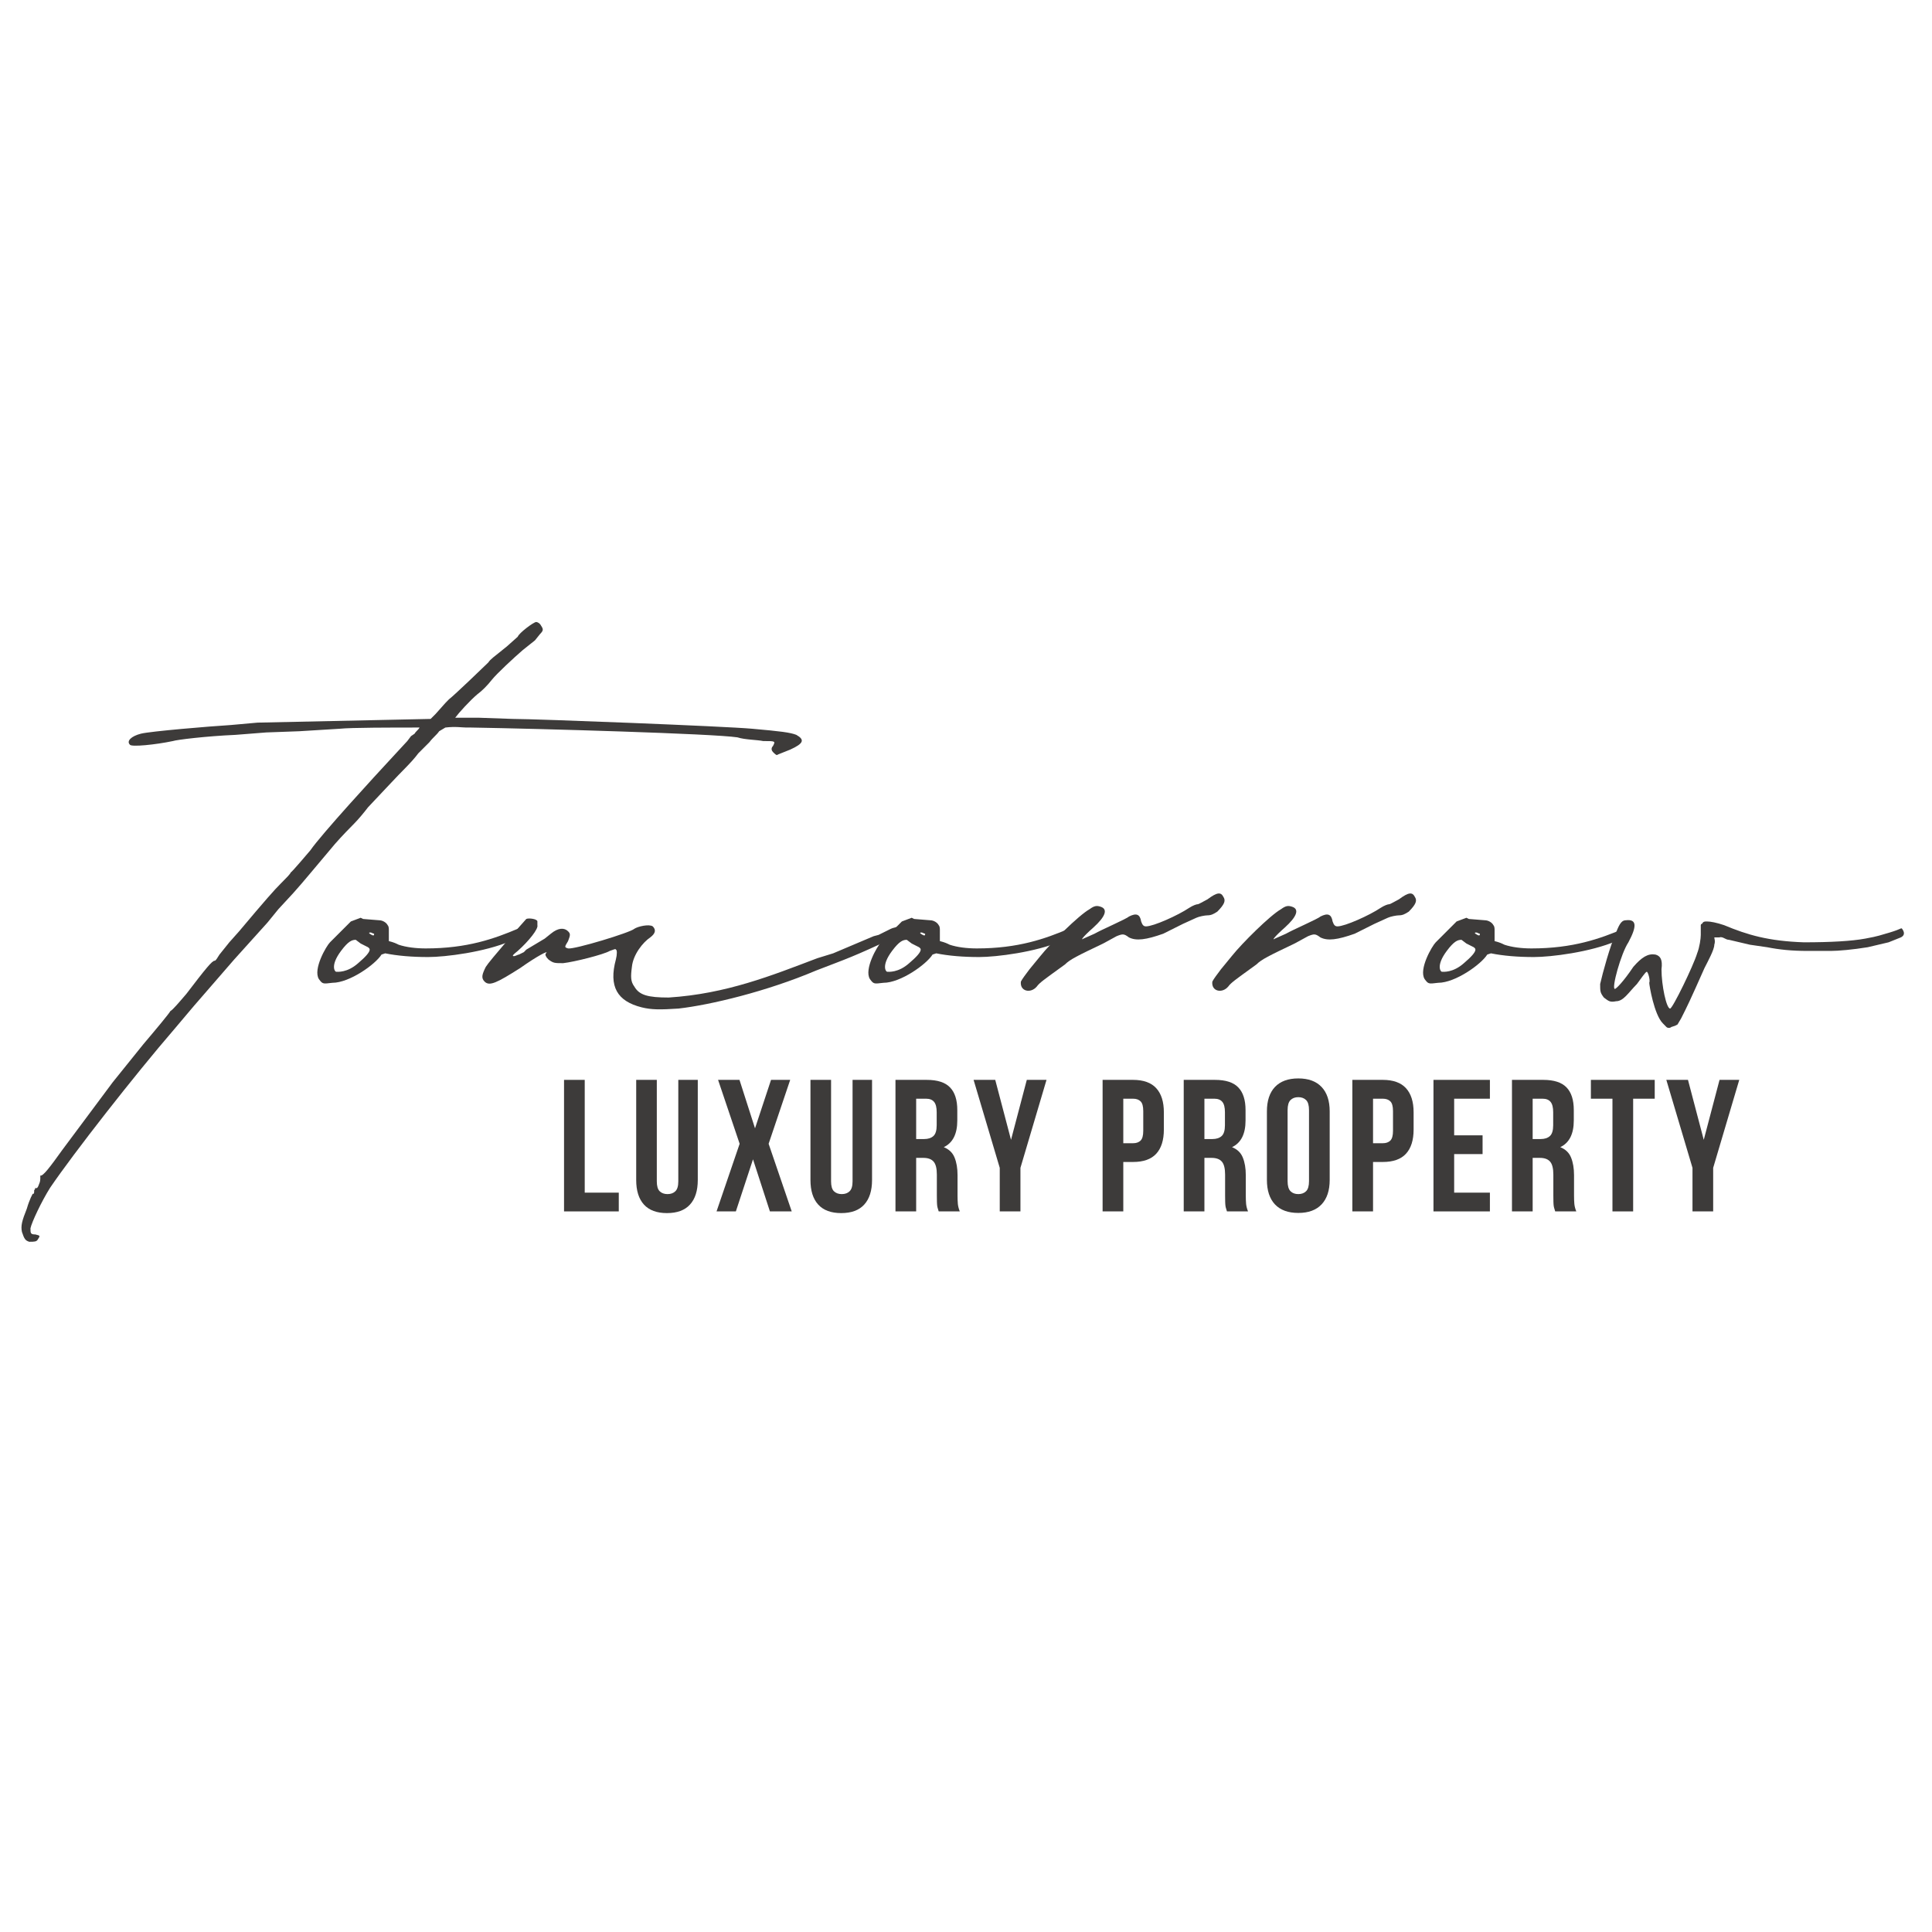 <svg xmlns="http://www.w3.org/2000/svg" xmlns:xlink="http://www.w3.org/1999/xlink" width="500" zoomAndPan="magnify" viewBox="0 0 375 375" height="500" preserveAspectRatio="xMidYMid meet" version="1.0"><defs><g/></defs><g fill="#3d3b3a" fill-opacity="1"><g transform="translate(47.134, 255.558)"><g><path d="M 107.438 -112.922 C 106.25 -113.391 104.344 -113.625 98.859 -114.109 C 93.859 -114.578 56.938 -116.016 52.406 -116.016 L 45.734 -116.25 L 41.219 -116.25 C 41.922 -117.203 44.078 -119.578 45.5 -120.781 C 46.453 -121.484 47.406 -122.438 48.359 -123.641 C 49.312 -124.828 52.641 -127.922 54.312 -129.359 L 56.703 -131.266 L 57.656 -132.453 C 58.359 -133.172 58.359 -133.406 57.891 -134.109 C 57.656 -134.594 57.172 -134.828 56.938 -134.828 C 56.453 -134.828 53.594 -132.688 53.359 -131.969 L 51.219 -130.062 C 48.594 -127.922 48.125 -127.688 47.641 -126.969 C 47.172 -126.5 40.969 -120.531 40.016 -119.828 L 39.312 -119.109 L 37.406 -116.969 L 36.453 -116.016 L 2.859 -115.297 L -2.375 -114.828 C -6.438 -114.578 -17.859 -113.625 -19.766 -113.156 C -21.672 -112.672 -22.625 -111.719 -21.922 -111.016 C -21.672 -110.531 -16.906 -111.016 -13.578 -111.719 C -12.859 -111.969 -7.141 -112.672 -1.422 -112.922 L 4.531 -113.391 L 10.953 -113.625 L 18.812 -114.109 C 20.969 -114.344 29.062 -114.344 34.297 -114.344 C 34.062 -113.875 33.594 -113.625 33.344 -113.156 L 32.641 -112.672 L 31.922 -111.719 L 29.062 -108.625 C 25.734 -105.047 15.25 -93.625 13.109 -90.516 C 13.109 -90.516 9.297 -86 9.297 -86.234 C 9.297 -86 8.344 -85.047 7.391 -84.094 C 6.188 -82.906 4.281 -80.75 -0.719 -74.797 L -2.625 -72.656 L -4.531 -70.281 C -5 -69.562 -5.234 -69.078 -5.484 -69.078 C -5.953 -69.078 -7.141 -67.656 -10.953 -62.656 C -12.391 -60.984 -13.578 -59.562 -14.062 -59.312 C -14.297 -58.844 -16.672 -55.984 -19.297 -52.891 L -25.25 -45.5 L -35.016 -32.391 C -37.406 -29.062 -38.828 -27.156 -39.312 -27.391 L -39.312 -26.922 C -39.312 -26.688 -39.312 -26.203 -39.547 -25.734 C -39.781 -25.016 -40.016 -24.781 -40.266 -25.016 C -40.266 -24.781 -40.5 -24.531 -40.5 -24.531 C -40.5 -24.062 -40.5 -23.828 -40.734 -23.828 C -40.734 -24.062 -41.453 -22.625 -41.922 -20.969 C -42.875 -18.578 -43.125 -17.625 -42.875 -16.438 C -42.406 -15 -42.172 -14.766 -41.453 -14.531 C -40.5 -14.531 -40.016 -14.531 -39.781 -15 C -39.312 -15.719 -39.312 -15.719 -40.266 -15.953 C -41.219 -15.953 -41.219 -16.203 -41.219 -17.156 C -40.969 -18.344 -39.062 -22.391 -37.406 -25.016 C -32.875 -31.688 -20.969 -46.922 -13.344 -55.75 L -9.531 -60.266 L -1.672 -69.328 L 4.766 -76.469 L 6.906 -79.094 L 9.766 -82.188 C 11.906 -84.562 13.812 -86.953 17.859 -91.719 C 19.297 -93.375 20.969 -95.047 21.672 -95.766 C 22.391 -96.484 23.578 -97.906 24.297 -98.859 L 28.344 -103.156 C 30.969 -106 32.641 -107.438 34.062 -109.344 L 36.203 -111.484 C 36.922 -112.438 37.641 -112.922 38.109 -113.625 L 39.312 -114.344 C 41.219 -114.578 42.641 -114.344 43.359 -114.344 L 44.312 -114.344 C 58.125 -114.109 91.234 -113.156 96 -112.438 C 97.438 -111.969 99.812 -111.969 101 -111.719 C 103.391 -111.719 103.391 -111.719 102.906 -110.766 C 102.438 -110.297 102.672 -109.812 102.906 -109.578 C 103.391 -109.109 103.625 -108.859 103.859 -109.109 L 106.25 -110.062 C 108.859 -111.25 109.109 -111.969 107.438 -112.922 Z M 107.438 -112.922 "/></g></g></g><g fill="#3d3b3a" fill-opacity="1"><g transform="translate(67.381, 255.558)"><g><path d="M -2.859 -64.797 C 0.469 -64.797 5.484 -68.375 6.672 -70.281 L 7.391 -70.516 C 9.766 -70.031 12.625 -69.797 15.719 -69.797 C 19.062 -69.797 26.688 -70.75 31.688 -72.891 L 33.828 -73.844 C 34.297 -74.094 34.547 -74.562 34.297 -75.031 C 34.062 -75.516 33.344 -75.516 33.109 -75.281 C 28.594 -73.375 23.344 -71.469 15.25 -71.469 C 13.344 -71.469 11.438 -71.703 10 -72.188 C 9.531 -72.422 9.047 -72.656 8.094 -72.891 L 8.094 -75.031 C 8.094 -75.281 8.094 -75.75 7.859 -75.984 C 7.625 -76.469 6.906 -76.938 6.188 -76.938 L 3.094 -77.188 L 2.625 -77.422 L 0.719 -76.703 L -3.328 -72.656 C -4.047 -71.938 -6.672 -67.422 -5.484 -65.516 C -4.766 -64.562 -4.766 -64.562 -2.859 -64.797 Z M 4.766 -74.094 C 4.281 -74.328 4.047 -74.562 4.531 -74.562 C 4.766 -74.562 5 -74.328 5.234 -74.328 C 5.234 -74.094 5.234 -73.844 4.766 -74.094 Z M -2.141 -66.938 C -2.375 -66.938 -3.328 -68.125 -1.188 -70.984 C 0.234 -72.891 0.953 -73.141 1.672 -73.141 L 2.625 -72.422 L 4.047 -71.703 C 4.281 -71.469 5.234 -71.234 2.141 -68.609 C 0 -66.703 -1.906 -66.938 -2.141 -66.938 Z M -2.141 -66.938 "/></g></g></g><g fill="#3d3b3a" fill-opacity="1"><g transform="translate(100.73, 255.558)"><g><path d="M 30.969 -59.797 C 37.156 -60.5 48.125 -63.125 57.656 -67.172 C 63.844 -69.562 64.797 -69.797 72.891 -73.609 L 73.609 -74.094 C 74.094 -74.328 74.562 -74.328 74.797 -74.797 C 75.031 -75.281 74.562 -75.516 74.328 -75.75 L 73.609 -75.75 C 73.141 -75.516 72.656 -75.516 72.188 -75.281 L 69.797 -74.094 L 68.844 -73.844 L 60.984 -70.516 L 57.891 -69.562 C 49.078 -66.219 40.266 -62.656 29.062 -61.938 C 25.016 -61.938 23.344 -62.406 22.391 -64.078 C 21.672 -65.031 21.672 -65.984 21.922 -67.891 C 22.156 -70.281 24.062 -72.656 25.484 -73.609 C 26.438 -74.328 26.688 -75.031 25.969 -75.75 C 25.25 -76.234 23.109 -75.75 22.391 -75.281 C 21.672 -74.562 10.719 -71.234 9.531 -71.469 C 8.812 -71.703 8.812 -71.703 9.531 -72.891 C 10 -74.094 10 -74.328 9.531 -74.797 C 8.812 -75.516 7.625 -75.516 6.188 -74.328 L 5 -73.375 L 1.422 -71.234 L 0.953 -70.75 L 0 -70.281 C -0.234 -70.281 -0.953 -69.797 -1.188 -70.031 C -1.188 -70.281 -0.469 -70.75 -0.234 -70.984 C 1.906 -72.891 3.812 -75.281 3.578 -75.984 L 3.578 -76.703 C 3.578 -77.188 1.906 -77.422 1.422 -77.188 C 0.953 -76.703 -5.719 -69.078 -6.438 -67.891 C -7.141 -66.469 -7.391 -65.75 -6.672 -65.031 C -5.719 -64.078 -4.281 -64.797 0.234 -67.656 C 3.578 -70.031 5.953 -71.234 5.234 -70.516 C 5 -70.281 5.234 -69.797 5.719 -69.328 C 6.672 -68.609 6.906 -68.609 8.578 -68.609 C 10.719 -68.844 16.438 -70.281 17.625 -70.984 C 18.344 -71.234 18.812 -71.469 18.812 -71.234 C 19.062 -71.234 19.062 -70.281 18.812 -69.328 C 17.391 -64.078 19.062 -61.219 23.828 -60.031 C 25.734 -59.562 27.391 -59.562 30.969 -59.797 Z M 30.969 -59.797 "/></g></g></g><g fill="#3d3b3a" fill-opacity="1"><g transform="translate(174.336, 255.558)"><g><path d="M -2.859 -64.797 C 0.469 -64.797 5.484 -68.375 6.672 -70.281 L 7.391 -70.516 C 9.766 -70.031 12.625 -69.797 15.719 -69.797 C 19.062 -69.797 26.688 -70.75 31.688 -72.891 L 33.828 -73.844 C 34.297 -74.094 34.547 -74.562 34.297 -75.031 C 34.062 -75.516 33.344 -75.516 33.109 -75.281 C 28.594 -73.375 23.344 -71.469 15.25 -71.469 C 13.344 -71.469 11.438 -71.703 10 -72.188 C 9.531 -72.422 9.047 -72.656 8.094 -72.891 L 8.094 -75.031 C 8.094 -75.281 8.094 -75.75 7.859 -75.984 C 7.625 -76.469 6.906 -76.938 6.188 -76.938 L 3.094 -77.188 L 2.625 -77.422 L 0.719 -76.703 L -3.328 -72.656 C -4.047 -71.938 -6.672 -67.422 -5.484 -65.516 C -4.766 -64.562 -4.766 -64.562 -2.859 -64.797 Z M 4.766 -74.094 C 4.281 -74.328 4.047 -74.562 4.531 -74.562 C 4.766 -74.562 5 -74.328 5.234 -74.328 C 5.234 -74.094 5.234 -73.844 4.766 -74.094 Z M -2.141 -66.938 C -2.375 -66.938 -3.328 -68.125 -1.188 -70.984 C 0.234 -72.891 0.953 -73.141 1.672 -73.141 L 2.625 -72.422 L 4.047 -71.703 C 4.281 -71.469 5.234 -71.234 2.141 -68.609 C 0 -66.703 -1.906 -66.938 -2.141 -66.938 Z M -2.141 -66.938 "/></g></g></g><g fill="#3d3b3a" fill-opacity="1"><g transform="translate(207.685, 255.558)"><g><path d="M -6.438 -64.078 C -5.953 -64.797 -4.531 -65.75 -3.578 -66.469 L -0.953 -68.375 C 0 -69.328 1.422 -70.031 6.438 -72.422 L 9.047 -73.844 C 10.25 -74.328 10.484 -74.328 11.438 -73.609 C 12.859 -72.891 14.766 -73.141 18.109 -74.328 L 21.922 -76.234 L 24.531 -77.422 C 25.016 -77.656 26.203 -77.891 26.688 -77.891 C 27.391 -77.891 27.875 -78.141 28.594 -78.609 C 30.016 -80.047 30.25 -80.75 29.781 -81.469 C 29.297 -82.422 28.594 -82.422 26.688 -81 C 25.734 -80.516 25.016 -80.047 24.781 -80.047 C 24.531 -80.047 23.828 -79.797 23.109 -79.328 C 20.969 -77.891 16.203 -75.75 14.766 -75.75 C 14.297 -75.75 14.062 -75.984 13.812 -76.703 C 13.578 -78.141 12.859 -78.375 11.438 -77.656 C 10.953 -77.188 5.953 -75.031 4.766 -74.328 L 2.625 -73.375 C 1.906 -72.891 2.625 -73.844 4.531 -75.516 C 6.906 -77.656 7.391 -79.094 5.953 -79.562 C 5.234 -79.797 4.766 -79.797 3.812 -79.094 C 1.672 -77.891 -3.812 -72.422 -5.719 -70.031 L -7.859 -67.422 C -8.578 -66.469 -9.297 -65.516 -9.531 -65.031 C -9.766 -63.125 -7.625 -62.656 -6.438 -64.078 Z M -6.438 -64.078 "/></g></g></g><g fill="#3d3b3a" fill-opacity="1"><g transform="translate(244.845, 255.558)"><g><path d="M -6.438 -64.078 C -5.953 -64.797 -4.531 -65.75 -3.578 -66.469 L -0.953 -68.375 C 0 -69.328 1.422 -70.031 6.438 -72.422 L 9.047 -73.844 C 10.25 -74.328 10.484 -74.328 11.438 -73.609 C 12.859 -72.891 14.766 -73.141 18.109 -74.328 L 21.922 -76.234 L 24.531 -77.422 C 25.016 -77.656 26.203 -77.891 26.688 -77.891 C 27.391 -77.891 27.875 -78.141 28.594 -78.609 C 30.016 -80.047 30.25 -80.75 29.781 -81.469 C 29.297 -82.422 28.594 -82.422 26.688 -81 C 25.734 -80.516 25.016 -80.047 24.781 -80.047 C 24.531 -80.047 23.828 -79.797 23.109 -79.328 C 20.969 -77.891 16.203 -75.75 14.766 -75.75 C 14.297 -75.75 14.062 -75.984 13.812 -76.703 C 13.578 -78.141 12.859 -78.375 11.438 -77.656 C 10.953 -77.188 5.953 -75.031 4.766 -74.328 L 2.625 -73.375 C 1.906 -72.891 2.625 -73.844 4.531 -75.516 C 6.906 -77.656 7.391 -79.094 5.953 -79.562 C 5.234 -79.797 4.766 -79.797 3.812 -79.094 C 1.672 -77.891 -3.812 -72.422 -5.719 -70.031 L -7.859 -67.422 C -8.578 -66.469 -9.297 -65.516 -9.531 -65.031 C -9.766 -63.125 -7.625 -62.656 -6.438 -64.078 Z M -6.438 -64.078 "/></g></g></g><g fill="#3d3b3a" fill-opacity="1"><g transform="translate(282.005, 255.558)"><g><path d="M -2.859 -64.797 C 0.469 -64.797 5.484 -68.375 6.672 -70.281 L 7.391 -70.516 C 9.766 -70.031 12.625 -69.797 15.719 -69.797 C 19.062 -69.797 26.688 -70.75 31.688 -72.891 L 33.828 -73.844 C 34.297 -74.094 34.547 -74.562 34.297 -75.031 C 34.062 -75.516 33.344 -75.516 33.109 -75.281 C 28.594 -73.375 23.344 -71.469 15.25 -71.469 C 13.344 -71.469 11.438 -71.703 10 -72.188 C 9.531 -72.422 9.047 -72.656 8.094 -72.891 L 8.094 -75.031 C 8.094 -75.281 8.094 -75.75 7.859 -75.984 C 7.625 -76.469 6.906 -76.938 6.188 -76.938 L 3.094 -77.188 L 2.625 -77.422 L 0.719 -76.703 L -3.328 -72.656 C -4.047 -71.938 -6.672 -67.422 -5.484 -65.516 C -4.766 -64.562 -4.766 -64.562 -2.859 -64.797 Z M 4.766 -74.094 C 4.281 -74.328 4.047 -74.562 4.531 -74.562 C 4.766 -74.562 5 -74.328 5.234 -74.328 C 5.234 -74.094 5.234 -73.844 4.766 -74.094 Z M -2.141 -66.938 C -2.375 -66.938 -3.328 -68.125 -1.188 -70.984 C 0.234 -72.891 0.953 -73.141 1.672 -73.141 L 2.625 -72.422 L 4.047 -71.703 C 4.281 -71.469 5.234 -71.234 2.141 -68.609 C 0 -66.703 -1.906 -66.938 -2.141 -66.938 Z M -2.141 -66.938 "/></g></g></g><g fill="#3d3b3a" fill-opacity="1"><g transform="translate(315.354, 255.558)"><g><path d="M 8.094 -56.219 C 8.344 -55.984 8.812 -55.984 9.047 -56.219 L 9.766 -56.453 L 10.25 -56.703 L 10.953 -57.891 C 12.156 -60.266 12.625 -61.219 15.484 -67.656 C 16.203 -69.078 17.391 -71.234 17.391 -72.188 C 17.625 -72.891 17.391 -73.375 17.391 -73.609 L 18.344 -73.609 C 19.062 -73.844 19.531 -73.141 20.25 -73.141 L 24.297 -72.188 L 27.641 -71.703 C 30.016 -71.234 32.391 -70.984 35.5 -70.984 L 40.016 -70.984 C 41.453 -70.984 44.312 -71.234 47.172 -71.703 L 51.219 -72.656 L 53.594 -73.609 C 54.078 -73.844 54.547 -74.328 53.844 -75.281 C 53.594 -75.516 53.844 -75.281 51.453 -74.562 C 49.781 -74.094 49.312 -73.844 46.688 -73.375 C 44.078 -72.891 40.016 -72.656 34.781 -72.656 C 27.875 -72.891 23.828 -74.094 19.297 -75.984 C 17.859 -76.469 16.672 -76.703 15.953 -76.703 C 15.484 -76.703 15.25 -76.703 15 -76.234 C 14.766 -76.234 14.766 -75.984 14.766 -75.984 L 14.766 -74.094 C 14.766 -73.375 14.531 -71.703 14.062 -70.516 C 13.344 -68.125 9.297 -59.797 8.812 -59.797 C 8.094 -59.797 7.141 -64.312 7.141 -67.422 C 7.391 -69.328 6.906 -70.031 5.953 -70.281 C 4.531 -70.516 3.328 -69.797 1.672 -67.891 C -0.234 -65.031 -1.672 -63.609 -1.906 -63.609 C -2.625 -63.609 -0.719 -70.516 0.719 -72.656 C 2.375 -75.75 2.375 -77.188 0.234 -76.938 C -0.469 -76.938 -0.953 -76.469 -1.672 -74.562 C -2.859 -71.938 -4.281 -66.703 -4.766 -64.562 C -4.766 -63.125 -4.766 -62.891 -4.047 -61.938 C -3.094 -61.219 -2.859 -60.984 -1.672 -61.219 C -0.234 -61.219 0.719 -62.891 2.375 -64.562 C 3.094 -65.516 4.047 -66.938 4.281 -66.938 C 4.531 -66.938 5 -65.266 4.766 -64.797 C 4.766 -64.312 5.719 -58.609 7.391 -56.938 Z M 8.094 -56.219 "/></g></g></g><g fill="#3d3b3a" fill-opacity="1"><g transform="translate(108.026, 235.133)"><g><path d="M 1.453 -25.531 L 5.469 -25.531 L 5.469 -3.641 L 12.078 -3.641 L 12.078 0 L 1.453 0 Z M 1.453 -25.531 "/></g></g></g><g fill="#3d3b3a" fill-opacity="1"><g transform="translate(122.205, 235.133)"><g><path d="M 5.281 -25.531 L 5.281 -5.828 C 5.281 -4.91 5.469 -4.27 5.844 -3.906 C 6.227 -3.539 6.734 -3.359 7.359 -3.359 C 7.992 -3.359 8.5 -3.539 8.875 -3.906 C 9.258 -4.27 9.453 -4.91 9.453 -5.828 L 9.453 -25.531 L 13.234 -25.531 L 13.234 -6.094 C 13.234 -4.02 12.727 -2.43 11.719 -1.328 C 10.719 -0.223 9.227 0.328 7.25 0.328 C 5.281 0.328 3.789 -0.223 2.781 -1.328 C 1.781 -2.43 1.281 -4.02 1.281 -6.094 L 1.281 -25.531 Z M 5.281 -25.531 "/></g></g></g><g fill="#3d3b3a" fill-opacity="1"><g transform="translate(138.533, 235.133)"><g><path d="M 14.844 -25.531 L 10.656 -13.125 L 15.141 0 L 10.906 0 L 7.625 -10.109 L 4.297 0 L 0.547 0 L 5.031 -13.125 L 0.844 -25.531 L 5 -25.531 L 8.016 -16.125 L 11.125 -25.531 Z M 14.844 -25.531 "/></g></g></g><g fill="#3d3b3a" fill-opacity="1"><g transform="translate(156.029, 235.133)"><g><path d="M 5.281 -25.531 L 5.281 -5.828 C 5.281 -4.91 5.469 -4.27 5.844 -3.906 C 6.227 -3.539 6.734 -3.359 7.359 -3.359 C 7.992 -3.359 8.5 -3.539 8.875 -3.906 C 9.258 -4.27 9.453 -4.91 9.453 -5.828 L 9.453 -25.531 L 13.234 -25.531 L 13.234 -6.094 C 13.234 -4.02 12.727 -2.43 11.719 -1.328 C 10.719 -0.223 9.227 0.328 7.25 0.328 C 5.281 0.328 3.789 -0.223 2.781 -1.328 C 1.781 -2.43 1.281 -4.02 1.281 -6.094 L 1.281 -25.531 Z M 5.281 -25.531 "/></g></g></g><g fill="#3d3b3a" fill-opacity="1"><g transform="translate(172.358, 235.133)"><g><path d="M 9.844 0 C 9.801 -0.164 9.754 -0.32 9.703 -0.469 C 9.648 -0.613 9.602 -0.797 9.562 -1.016 C 9.531 -1.234 9.508 -1.516 9.5 -1.859 C 9.488 -2.203 9.484 -2.629 9.484 -3.141 L 9.484 -7.141 C 9.484 -8.336 9.273 -9.176 8.859 -9.656 C 8.441 -10.145 7.773 -10.391 6.859 -10.391 L 5.469 -10.391 L 5.469 0 L 1.453 0 L 1.453 -25.531 L 7.516 -25.531 C 9.609 -25.531 11.117 -25.039 12.047 -24.062 C 12.984 -23.094 13.453 -21.625 13.453 -19.656 L 13.453 -17.656 C 13.453 -15.031 12.578 -13.301 10.828 -12.469 C 11.848 -12.062 12.547 -11.391 12.922 -10.453 C 13.305 -9.516 13.5 -8.375 13.5 -7.031 L 13.5 -3.094 C 13.5 -2.469 13.52 -1.914 13.562 -1.438 C 13.613 -0.969 13.738 -0.488 13.938 0 Z M 5.469 -21.875 L 5.469 -14.047 L 7.031 -14.047 C 7.789 -14.047 8.383 -14.238 8.812 -14.625 C 9.238 -15.008 9.453 -15.711 9.453 -16.734 L 9.453 -19.25 C 9.453 -20.176 9.285 -20.844 8.953 -21.25 C 8.617 -21.664 8.102 -21.875 7.406 -21.875 Z M 5.469 -21.875 "/></g></g></g><g fill="#3d3b3a" fill-opacity="1"><g transform="translate(188.832, 235.133)"><g><path d="M 5.219 -8.453 L 0.141 -25.531 L 4.344 -25.531 L 7.406 -13.891 L 10.469 -25.531 L 14.297 -25.531 L 9.234 -8.453 L 9.234 0 L 5.219 0 Z M 5.219 -8.453 "/></g></g></g><g fill="#3d3b3a" fill-opacity="1"><g transform="translate(205.088, 235.133)"><g/></g></g><g fill="#3d3b3a" fill-opacity="1"><g transform="translate(212.561, 235.133)"><g><path d="M 7.359 -25.531 C 9.379 -25.531 10.879 -24.992 11.859 -23.922 C 12.848 -22.848 13.344 -21.281 13.344 -19.219 L 13.344 -15.906 C 13.344 -13.832 12.848 -12.258 11.859 -11.188 C 10.879 -10.125 9.379 -9.594 7.359 -9.594 L 5.469 -9.594 L 5.469 0 L 1.453 0 L 1.453 -25.531 Z M 5.469 -21.875 L 5.469 -13.234 L 7.359 -13.234 C 7.992 -13.234 8.484 -13.406 8.828 -13.75 C 9.172 -14.094 9.344 -14.723 9.344 -15.641 L 9.344 -19.469 C 9.344 -20.395 9.172 -21.023 8.828 -21.359 C 8.484 -21.703 7.992 -21.875 7.359 -21.875 Z M 5.469 -21.875 "/></g></g></g><g fill="#3d3b3a" fill-opacity="1"><g transform="translate(228.307, 235.133)"><g><path d="M 9.844 0 C 9.801 -0.164 9.754 -0.32 9.703 -0.469 C 9.648 -0.613 9.602 -0.797 9.562 -1.016 C 9.531 -1.234 9.508 -1.516 9.5 -1.859 C 9.488 -2.203 9.484 -2.629 9.484 -3.141 L 9.484 -7.141 C 9.484 -8.336 9.273 -9.176 8.859 -9.656 C 8.441 -10.145 7.773 -10.391 6.859 -10.391 L 5.469 -10.391 L 5.469 0 L 1.453 0 L 1.453 -25.531 L 7.516 -25.531 C 9.609 -25.531 11.117 -25.039 12.047 -24.062 C 12.984 -23.094 13.453 -21.625 13.453 -19.656 L 13.453 -17.656 C 13.453 -15.031 12.578 -13.301 10.828 -12.469 C 11.848 -12.062 12.547 -11.391 12.922 -10.453 C 13.305 -9.516 13.5 -8.375 13.5 -7.031 L 13.5 -3.094 C 13.5 -2.469 13.52 -1.914 13.562 -1.438 C 13.613 -0.969 13.738 -0.488 13.938 0 Z M 5.469 -21.875 L 5.469 -14.047 L 7.031 -14.047 C 7.789 -14.047 8.383 -14.238 8.812 -14.625 C 9.238 -15.008 9.453 -15.711 9.453 -16.734 L 9.453 -19.25 C 9.453 -20.176 9.285 -20.844 8.953 -21.25 C 8.617 -21.664 8.102 -21.875 7.406 -21.875 Z M 5.469 -21.875 "/></g></g></g><g fill="#3d3b3a" fill-opacity="1"><g transform="translate(244.781, 235.133)"><g><path d="M 5.141 -5.875 C 5.141 -4.945 5.328 -4.297 5.703 -3.922 C 6.078 -3.547 6.582 -3.359 7.219 -3.359 C 7.852 -3.359 8.359 -3.547 8.734 -3.922 C 9.109 -4.297 9.297 -4.945 9.297 -5.875 L 9.297 -19.656 C 9.297 -20.582 9.109 -21.234 8.734 -21.609 C 8.359 -21.984 7.852 -22.172 7.219 -22.172 C 6.582 -22.172 6.078 -21.984 5.703 -21.609 C 5.328 -21.234 5.141 -20.582 5.141 -19.656 Z M 1.125 -19.406 C 1.125 -21.469 1.645 -23.051 2.688 -24.156 C 3.738 -25.258 5.25 -25.812 7.219 -25.812 C 9.188 -25.812 10.691 -25.258 11.734 -24.156 C 12.785 -23.051 13.312 -21.469 13.312 -19.406 L 13.312 -6.125 C 13.312 -4.062 12.785 -2.473 11.734 -1.359 C 10.691 -0.254 9.188 0.297 7.219 0.297 C 5.25 0.297 3.738 -0.254 2.688 -1.359 C 1.645 -2.473 1.125 -4.062 1.125 -6.125 Z M 1.125 -19.406 "/></g></g></g><g fill="#3d3b3a" fill-opacity="1"><g transform="translate(261.037, 235.133)"><g><path d="M 7.359 -25.531 C 9.379 -25.531 10.879 -24.992 11.859 -23.922 C 12.848 -22.848 13.344 -21.281 13.344 -19.219 L 13.344 -15.906 C 13.344 -13.832 12.848 -12.258 11.859 -11.188 C 10.879 -10.125 9.379 -9.594 7.359 -9.594 L 5.469 -9.594 L 5.469 0 L 1.453 0 L 1.453 -25.531 Z M 5.469 -21.875 L 5.469 -13.234 L 7.359 -13.234 C 7.992 -13.234 8.484 -13.406 8.828 -13.75 C 9.172 -14.094 9.344 -14.723 9.344 -15.641 L 9.344 -19.469 C 9.344 -20.395 9.172 -21.023 8.828 -21.359 C 8.484 -21.703 7.992 -21.875 7.359 -21.875 Z M 5.469 -21.875 "/></g></g></g><g fill="#3d3b3a" fill-opacity="1"><g transform="translate(276.783, 235.133)"><g><path d="M 5.469 -14.766 L 10.984 -14.766 L 10.984 -11.125 L 5.469 -11.125 L 5.469 -3.641 L 12.406 -3.641 L 12.406 0 L 1.453 0 L 1.453 -25.531 L 12.406 -25.531 L 12.406 -21.875 L 5.469 -21.875 Z M 5.469 -14.766 "/></g></g></g><g fill="#3d3b3a" fill-opacity="1"><g transform="translate(292.019, 235.133)"><g><path d="M 9.844 0 C 9.801 -0.164 9.754 -0.32 9.703 -0.469 C 9.648 -0.613 9.602 -0.797 9.562 -1.016 C 9.531 -1.234 9.508 -1.516 9.5 -1.859 C 9.488 -2.203 9.484 -2.629 9.484 -3.141 L 9.484 -7.141 C 9.484 -8.336 9.273 -9.176 8.859 -9.656 C 8.441 -10.145 7.773 -10.391 6.859 -10.391 L 5.469 -10.391 L 5.469 0 L 1.453 0 L 1.453 -25.531 L 7.516 -25.531 C 9.609 -25.531 11.117 -25.039 12.047 -24.062 C 12.984 -23.094 13.453 -21.625 13.453 -19.656 L 13.453 -17.656 C 13.453 -15.031 12.578 -13.301 10.828 -12.469 C 11.848 -12.062 12.547 -11.391 12.922 -10.453 C 13.305 -9.516 13.5 -8.375 13.5 -7.031 L 13.5 -3.094 C 13.5 -2.469 13.52 -1.914 13.562 -1.438 C 13.613 -0.969 13.738 -0.488 13.938 0 Z M 5.469 -21.875 L 5.469 -14.047 L 7.031 -14.047 C 7.789 -14.047 8.383 -14.238 8.812 -14.625 C 9.238 -15.008 9.453 -15.711 9.453 -16.734 L 9.453 -19.25 C 9.453 -20.176 9.285 -20.844 8.953 -21.25 C 8.617 -21.664 8.102 -21.875 7.406 -21.875 Z M 5.469 -21.875 "/></g></g></g><g fill="#3d3b3a" fill-opacity="1"><g transform="translate(308.493, 235.133)"><g><path d="M 0.297 -25.531 L 12.688 -25.531 L 12.688 -21.875 L 8.5 -21.875 L 8.5 0 L 4.484 0 L 4.484 -21.875 L 0.297 -21.875 Z M 0.297 -25.531 "/></g></g></g><g fill="#3d3b3a" fill-opacity="1"><g transform="translate(323.292, 235.133)"><g><path d="M 5.219 -8.453 L 0.141 -25.531 L 4.344 -25.531 L 7.406 -13.891 L 10.469 -25.531 L 14.297 -25.531 L 9.234 -8.453 L 9.234 0 L 5.219 0 Z M 5.219 -8.453 "/></g></g></g></svg>